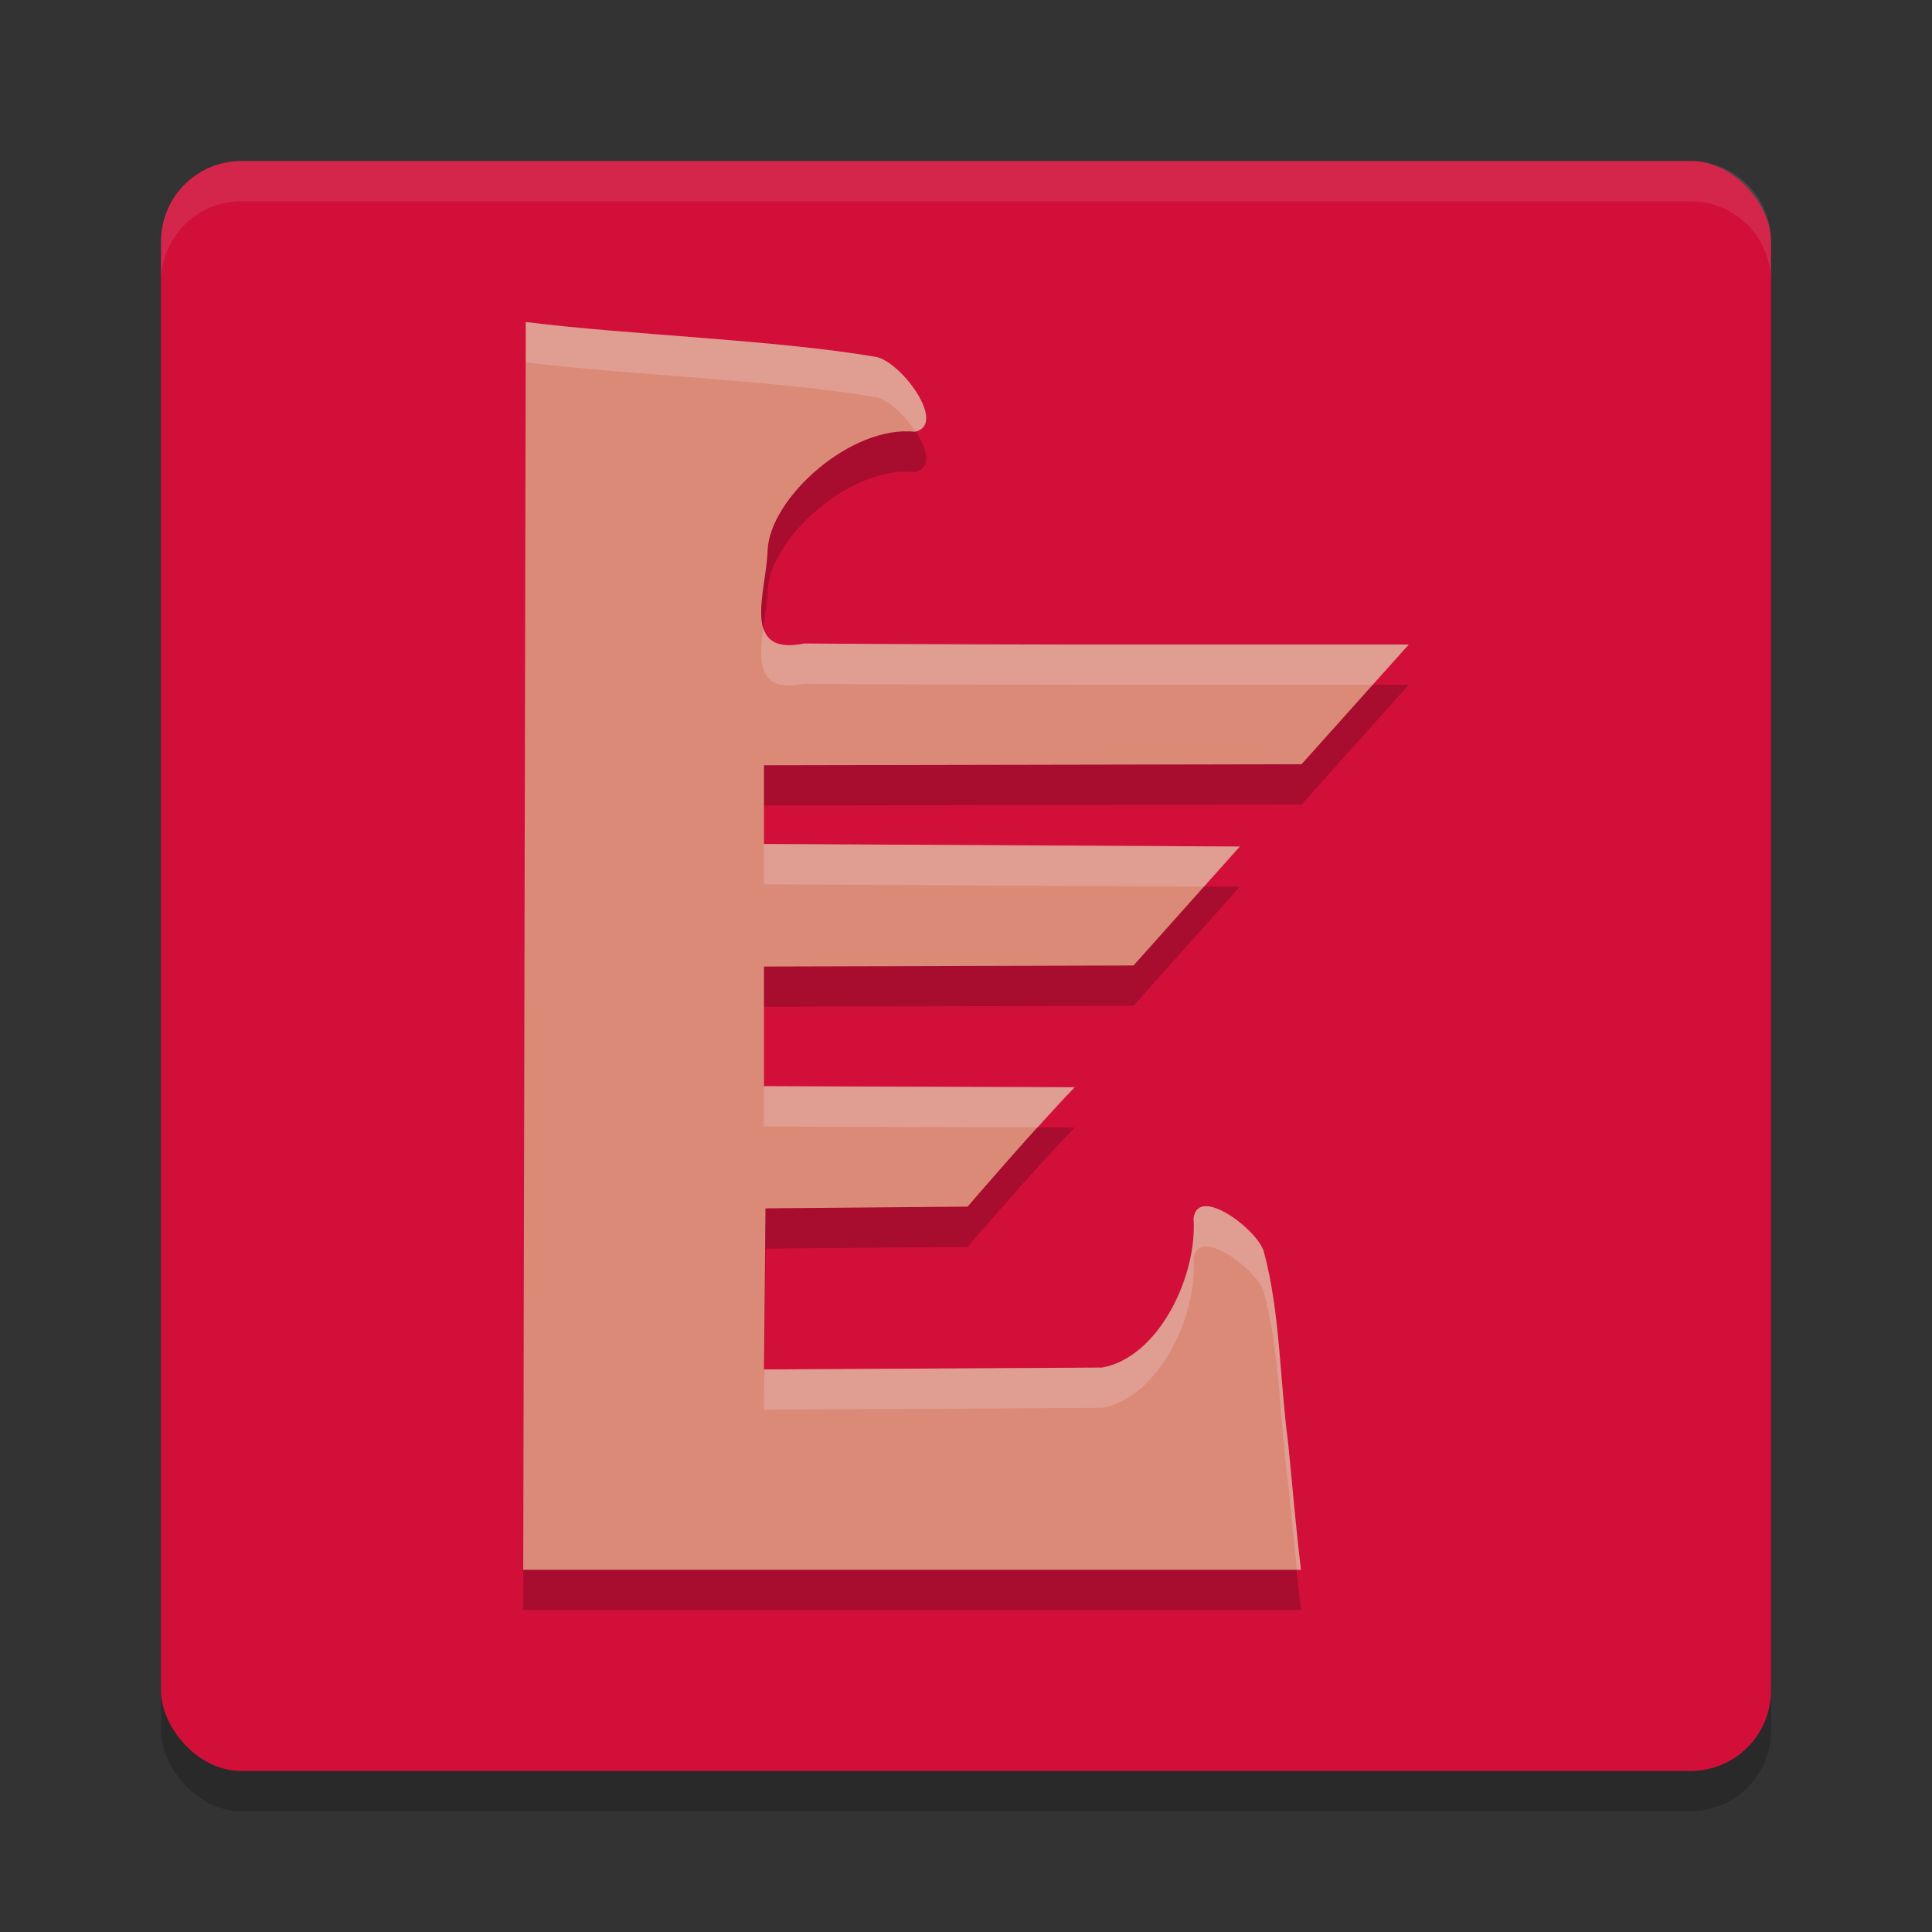 <svg xmlns="http://www.w3.org/2000/svg" width="48" height="48" version="1">
 <rect width="100%" height="100%" fill="#333333" stroke="none"/>
 <rect style="opacity:0.2" width="40" height="40" x="4" y="5" rx="2" ry="2"/>
 <rect style="fill:#d20f39" width="40" height="40" x="4" y="4" rx="2" ry="2"/>
 <path fill="#eff1f5" style="opacity:0.1" d="m6 4c-1.108 0-2 0.892-2 2v1c0-1.108 0.892-2 2-2h36c1.108 0 2 0.892 2 2v-1c0-1.108-0.892-2-2-2h-36z"/>
 <path style="opacity:0.2" d="m 13.063,9.001 c 2.531,0.32 6.197,0.438 8.708,0.868 0.631,0.132 1.773,1.683 0.959,1.859 -1.571,-0.178 -3.615,1.639 -3.659,2.956 -0.034,1.02 -0.687,2.626 0.91,2.304 C 25.187,17.027 29.794,17.008 35,17.013 l -2.663,2.974 -13.356,0.026 v 1.955 l 11.821,0.064 -2.64,2.955 -9.181,0.026 v 2.973 l 7.721,0.026 c -0.888,0.901 -2.663,2.966 -2.663,2.966 l -5.021,0.043 -0.037,4.002 8.402,-0.046 c 1.413,-0.257 2.368,-2.283 2.271,-3.704 0.098,-0.849 1.604,0.283 1.749,0.836 0.406,1.524 0.388,3.141 0.596,4.705 C 32.107,37.868 32.193,38.949 32.322,40 H 13 Z"/>
 <path style="fill:#dc8a78" d="m 13.063,8.001 c 2.531,0.32 6.197,0.438 8.708,0.868 0.631,0.132 1.773,1.683 0.959,1.859 -1.571,-0.178 -3.615,1.639 -3.659,2.956 -0.034,1.02 -0.687,2.626 0.91,2.304 C 25.187,16.027 29.794,16.008 35,16.013 l -2.663,2.974 -13.356,0.026 v 1.955 l 11.821,0.064 -2.64,2.955 -9.181,0.026 v 2.973 l 7.721,0.026 c -0.888,0.901 -2.663,2.966 -2.663,2.966 l -5.021,0.043 -0.037,4.002 8.402,-0.046 c 1.413,-0.257 2.368,-2.283 2.271,-3.704 0.098,-0.849 1.604,0.283 1.749,0.836 0.406,1.524 0.388,3.141 0.596,4.705 C 32.107,36.868 32.193,37.949 32.322,39 H 13 Z"/>
 <path style="fill:#eff1f5;opacity:0.2" d="M 13.062 8 L 13 39 L 13.002 39 L 13.062 9 C 15.594 9.32 19.26 9.44 21.771 9.869 C 22.071 9.932 22.482 10.315 22.748 10.719 C 23.515 10.518 22.396 9 21.771 8.869 C 19.26 8.44 15.594 8.32 13.062 8 z M 18.967 15.59 C 18.851 16.431 18.815 17.223 19.98 16.988 C 24.877 17.025 29.272 17.009 34.105 17.012 L 35 16.014 C 29.794 16.008 25.187 16.027 19.98 15.988 C 19.333 16.119 19.066 15.925 18.967 15.59 z M 18.98 20.969 L 18.98 21.969 L 29.912 22.029 L 30.801 21.033 L 18.98 20.969 z M 18.98 26.986 L 18.98 27.986 L 25.789 28.01 C 26.111 27.655 26.458 27.26 26.701 27.014 L 18.98 26.986 z M 29.947 29.969 C 29.79 29.973 29.679 30.061 29.654 30.273 C 29.751 31.694 28.796 33.719 27.383 33.977 L 18.99 34.023 L 18.98 35.023 L 27.383 34.977 C 28.796 34.719 29.751 32.694 29.654 31.273 C 29.752 30.425 31.258 31.556 31.402 32.109 C 31.808 33.633 31.79 35.251 31.998 36.814 C 32.072 37.537 32.146 38.27 32.221 39 L 32.322 39 C 32.194 37.949 32.106 36.867 31.998 35.814 C 31.79 34.251 31.808 32.633 31.402 31.109 C 31.294 30.694 30.419 29.955 29.947 29.969 z"/>
</svg>
